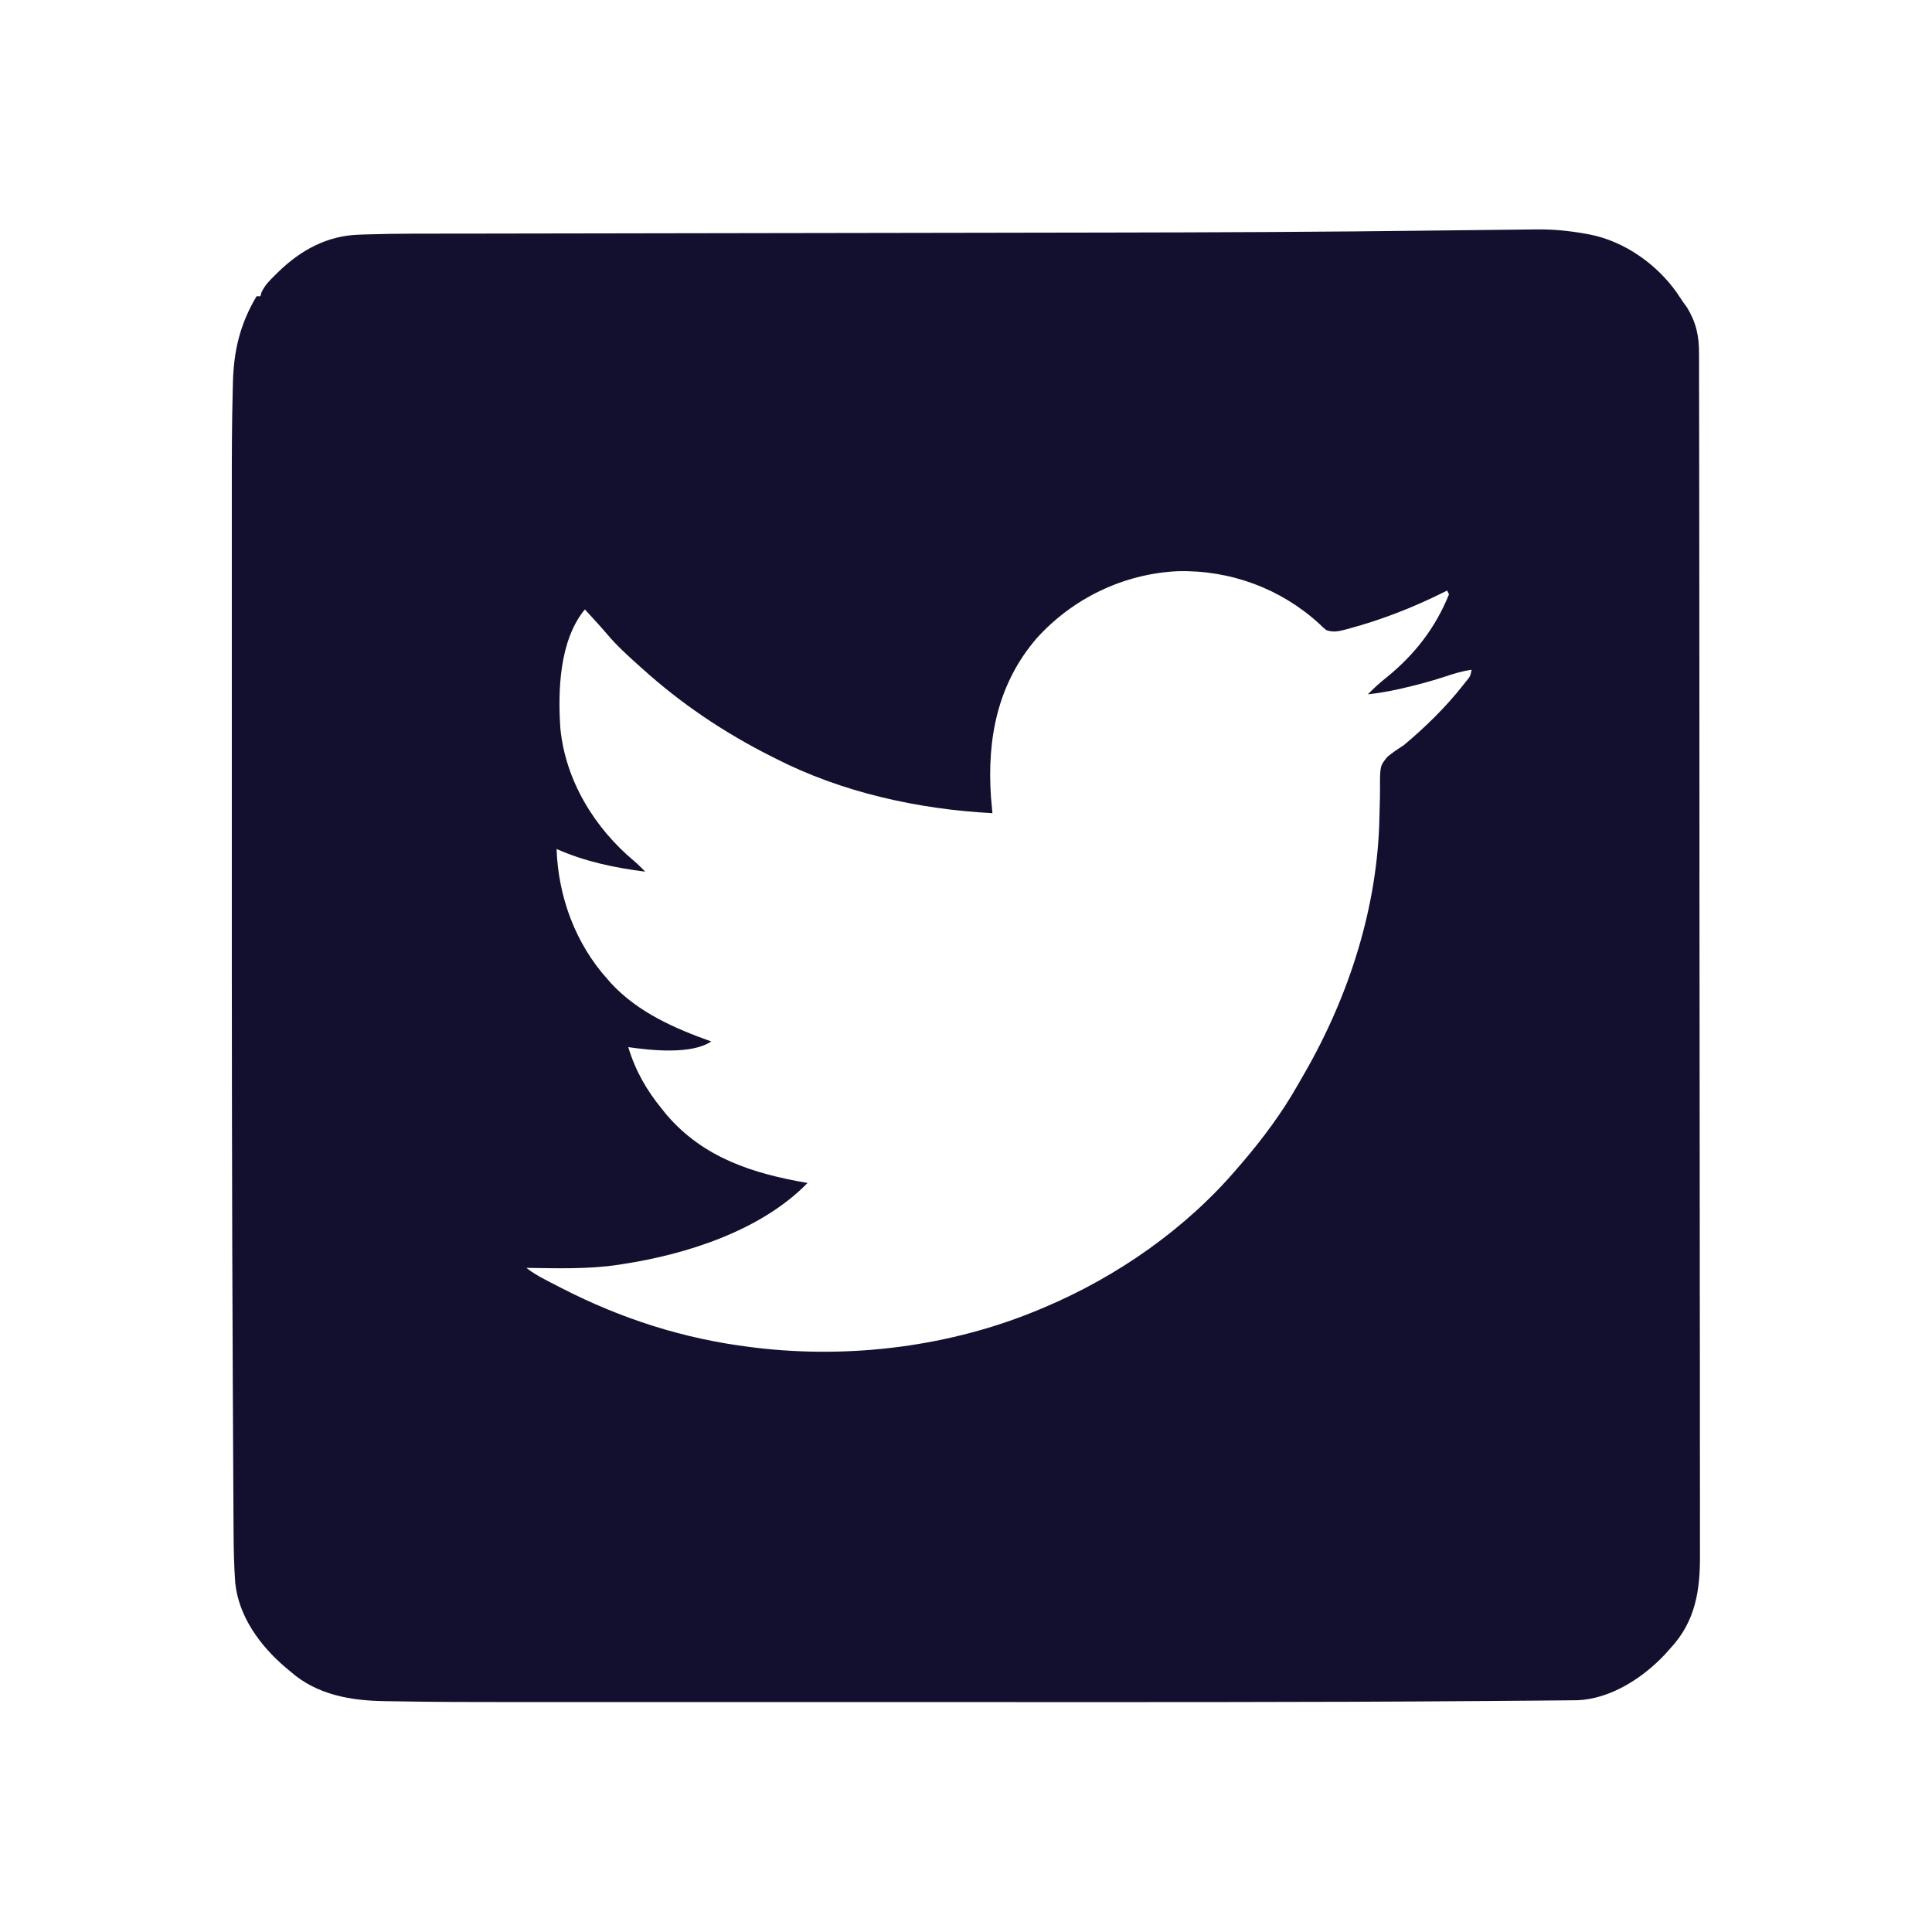 <?xml version="1.0" encoding="UTF-8"?>
<svg version="1.1" xmlns="http://www.w3.org/2000/svg" width="1024" height="1024">
<path d="M0 0 C2.09 -0.021 4.179 -0.043 6.269 -0.068 C7.265 -0.079 8.261 -0.09 9.288 -0.102 C10.596 -0.117 10.596 -0.117 11.931 -0.133 C20.285 -0.17 28.312 0.611 36.539 2.067 C37.432 2.225 38.326 2.382 39.247 2.545 C57.662 6.155 74.734 18.198 85.48 33.407 C86.568 35.029 87.651 36.654 88.73 38.282 C89.452 39.272 90.174 40.262 90.918 41.282 C95.813 49.383 97.319 56.547 97.245 65.941 C97.252 67.08 97.259 68.219 97.266 69.393 C97.285 73.208 97.275 77.022 97.265 80.837 C97.27 83.6 97.282 86.364 97.293 89.127 C97.313 95.135 97.319 101.143 97.315 107.15 C97.309 116.084 97.325 125.018 97.346 133.952 C97.385 150.839 97.396 167.726 97.399 184.613 C97.4 197.656 97.409 210.7 97.421 223.744 C97.425 227.5 97.428 231.256 97.432 235.012 C97.433 236.412 97.433 236.412 97.435 237.841 C97.459 264.105 97.475 290.369 97.473 316.633 C97.473 318.118 97.473 318.118 97.473 319.633 C97.473 324.651 97.472 329.669 97.472 334.687 C97.472 335.684 97.472 336.68 97.472 337.707 C97.472 339.722 97.471 341.738 97.471 343.753 C97.469 375.099 97.499 406.445 97.554 437.791 C97.615 473.018 97.649 508.246 97.646 543.474 C97.645 547.232 97.645 550.991 97.645 554.749 C97.645 555.674 97.645 556.6 97.645 557.553 C97.645 572.428 97.67 587.303 97.705 602.179 C97.739 617.137 97.743 632.095 97.716 647.054 C97.702 655.933 97.709 664.811 97.748 673.691 C97.772 679.632 97.767 685.573 97.738 691.514 C97.723 694.893 97.724 698.27 97.752 701.649 C97.903 721.072 95.538 737.643 81.73 752.282 C80.965 753.148 80.199 754.014 79.41 754.907 C67.68 767.512 50.492 778.724 32.846 779.439 C31.272 779.459 29.699 779.474 28.125 779.485 C27.245 779.495 26.365 779.504 25.458 779.514 C22.45 779.546 19.443 779.57 16.435 779.594 C14.211 779.614 11.986 779.635 9.761 779.656 C2.779 779.719 -4.204 779.771 -11.186 779.821 C-13.246 779.836 -15.305 779.852 -17.364 779.868 C-112.159 780.593 -206.959 780.433 -309.943 780.411 C-330.683 780.406 -351.424 780.407 -372.164 780.412 C-396.599 780.417 -421.034 780.419 -445.469 780.416 C-448.079 780.416 -450.689 780.416 -453.3 780.415 C-454.582 780.415 -455.865 780.415 -457.186 780.415 C-466.093 780.414 -475.001 780.415 -483.908 780.418 C-494.739 780.421 -505.57 780.42 -516.401 780.415 C-521.891 780.412 -527.382 780.411 -532.872 780.414 C-553.146 780.425 -573.42 780.382 -593.69 780.009 C-595.492 779.978 -597.294 779.95 -599.096 779.928 C-617.214 779.691 -635.176 776.681 -649.27 764.282 C-650.193 763.512 -651.116 762.742 -652.067 761.95 C-665.314 750.631 -676.677 735.226 -678.579 717.38 C-679.217 708.445 -679.438 699.548 -679.473 690.592 C-679.482 689.054 -679.492 687.516 -679.502 685.978 C-679.529 681.784 -679.55 677.59 -679.569 673.395 C-679.586 669.78 -679.607 666.166 -679.628 662.551 C-679.69 651.614 -679.744 640.677 -679.795 629.739 C-679.824 623.389 -679.856 617.038 -679.888 610.687 C-680.365 514.757 -680.425 418.828 -680.399 322.898 C-680.395 305.534 -680.396 288.171 -680.4 270.807 C-680.405 250.146 -680.408 229.485 -680.404 208.823 C-680.404 206.623 -680.404 204.422 -680.404 202.221 C-680.403 201.141 -680.403 200.06 -680.403 198.947 C-680.402 191.473 -680.404 183.999 -680.406 176.524 C-680.409 167.491 -680.408 158.458 -680.403 149.425 C-680.4 144.857 -680.399 140.289 -680.402 135.72 C-680.414 119.048 -680.364 102.38 -679.932 85.712 C-679.895 84.258 -679.859 82.804 -679.827 81.35 C-679.426 64.223 -676.06 50.037 -667.27 35.282 C-666.61 35.282 -665.95 35.282 -665.27 35.282 C-665.063 34.588 -664.857 33.895 -664.645 33.18 C-662.825 29.343 -660.287 26.849 -657.27 23.907 C-656.686 23.333 -656.102 22.759 -655.501 22.168 C-643.605 10.692 -629.832 3.248 -613.158 2.668 C-612.183 2.631 -611.208 2.593 -610.204 2.555 C-592.603 1.973 -574.977 2.111 -557.368 2.096 C-551.681 2.09 -545.994 2.078 -540.307 2.067 C-530.456 2.049 -520.606 2.034 -510.756 2.021 C-496.414 2.003 -482.073 1.978 -467.731 1.952 C-461.005 1.94 -454.28 1.928 -447.554 1.916 C-446.881 1.914 -446.207 1.913 -445.514 1.912 C-429.512 1.884 -413.511 1.859 -397.51 1.834 C-396.811 1.833 -396.112 1.832 -395.392 1.831 C-387.613 1.819 -379.833 1.807 -372.054 1.795 C-358.044 1.773 -344.035 1.751 -330.025 1.729 C-329.337 1.728 -328.649 1.727 -327.94 1.726 C-312.101 1.701 -296.263 1.675 -280.424 1.648 C-279.413 1.646 -279.413 1.646 -278.381 1.644 C-271.631 1.632 -264.881 1.62 -258.131 1.608 C-244.484 1.583 -230.836 1.56 -217.188 1.542 C-158.581 1.465 -99.983 1.202 -41.38 0.458 C-27.587 0.283 -13.794 0.133 0 0 Z M-253.922 216.711 C-274.603 240.817 -280.16 269.859 -278.034 300.703 C-277.797 303.565 -277.545 306.424 -277.27 309.282 C-316.627 307.203 -356.968 298.32 -392.27 280.282 C-393.066 279.881 -393.862 279.48 -394.682 279.067 C-419.791 266.388 -442.384 251.169 -463.27 232.282 C-463.86 231.753 -464.451 231.224 -465.06 230.679 C-470.833 225.502 -476.516 220.329 -481.504 214.371 C-483.836 211.612 -486.271 208.949 -488.707 206.282 C-489.572 205.333 -490.437 204.384 -491.328 203.407 C-491.969 202.705 -492.61 202.004 -493.27 201.282 C-506.783 217.641 -507.623 244.272 -506.27 264.282 C-503.596 291.931 -488.213 317.09 -467.094 334.711 C-465.047 336.473 -463.16 338.354 -461.27 340.282 C-477.666 338.196 -493.059 334.971 -508.27 328.282 C-507.389 353.589 -498.289 378.378 -481.27 397.282 C-480.606 398.04 -479.942 398.798 -479.258 399.578 C-465.012 414.883 -445.616 423.423 -426.27 430.282 C-436.882 437.356 -458.29 434.993 -470.27 433.282 C-466.505 445.831 -460.545 456.147 -452.27 466.282 C-451.519 467.21 -450.769 468.138 -449.996 469.094 C-430.353 492.065 -404.012 500.339 -375.27 505.282 C-399.759 530.464 -439.411 543.139 -473.27 548.282 C-474.011 548.399 -474.753 548.516 -475.517 548.637 C-491.633 551.08 -508.018 550.477 -524.27 550.282 C-521.193 552.728 -518.018 554.574 -514.535 556.391 C-513.413 556.977 -512.29 557.563 -511.134 558.167 C-509.93 558.79 -508.725 559.411 -507.52 560.032 C-506.906 560.348 -506.293 560.664 -505.661 560.989 C-473.953 577.287 -440.712 587.946 -405.27 592.282 C-404.431 592.386 -403.592 592.49 -402.727 592.598 C-352.374 598.624 -299.078 591.935 -252.27 572.282 C-251.438 571.934 -250.606 571.586 -249.749 571.227 C-211.038 554.851 -174.596 529.47 -147.27 497.282 C-146.519 496.419 -145.769 495.557 -144.996 494.668 C-133.945 481.739 -123.723 468.028 -115.357 453.203 C-114.205 451.168 -113.029 449.147 -111.852 447.125 C-88.177 406.016 -72.928 358.562 -72.136 310.897 C-72.079 307.752 -71.983 304.608 -71.887 301.464 C-71.851 299.901 -71.835 298.338 -71.839 296.775 C-71.873 284.235 -71.873 284.235 -67.885 279.377 C-65.113 277.107 -62.295 275.195 -59.27 273.282 C-47.886 263.77 -37.013 253.132 -27.832 241.469 C-27.132 240.58 -27.132 240.58 -26.418 239.673 C-24.016 236.802 -24.016 236.802 -23.27 233.282 C-28.353 233.957 -32.934 235.411 -37.77 237.032 C-45.093 239.416 -52.446 241.394 -59.957 243.094 C-60.865 243.301 -61.772 243.507 -62.707 243.72 C-67.884 244.861 -73 245.711 -78.27 246.282 C-75.056 242.976 -71.769 240.002 -68.145 237.157 C-53.381 225.111 -42.428 211.002 -35.27 193.282 C-35.6 192.622 -35.93 191.962 -36.27 191.282 C-37.386 191.838 -38.502 192.395 -39.653 192.969 C-55.214 200.608 -71.151 206.808 -87.895 211.344 C-88.682 211.56 -89.47 211.777 -90.281 211.999 C-93.989 212.949 -96.63 213.518 -100.27 212.282 C-102.102 210.785 -102.102 210.785 -104.082 208.844 C-124.576 190.128 -151.303 180.334 -179.051 181.028 C-207.735 182.371 -234.738 195.396 -253.922 216.711 Z " fill="#13102F" transform="translate(803.27,121.718)"/>
</svg>
